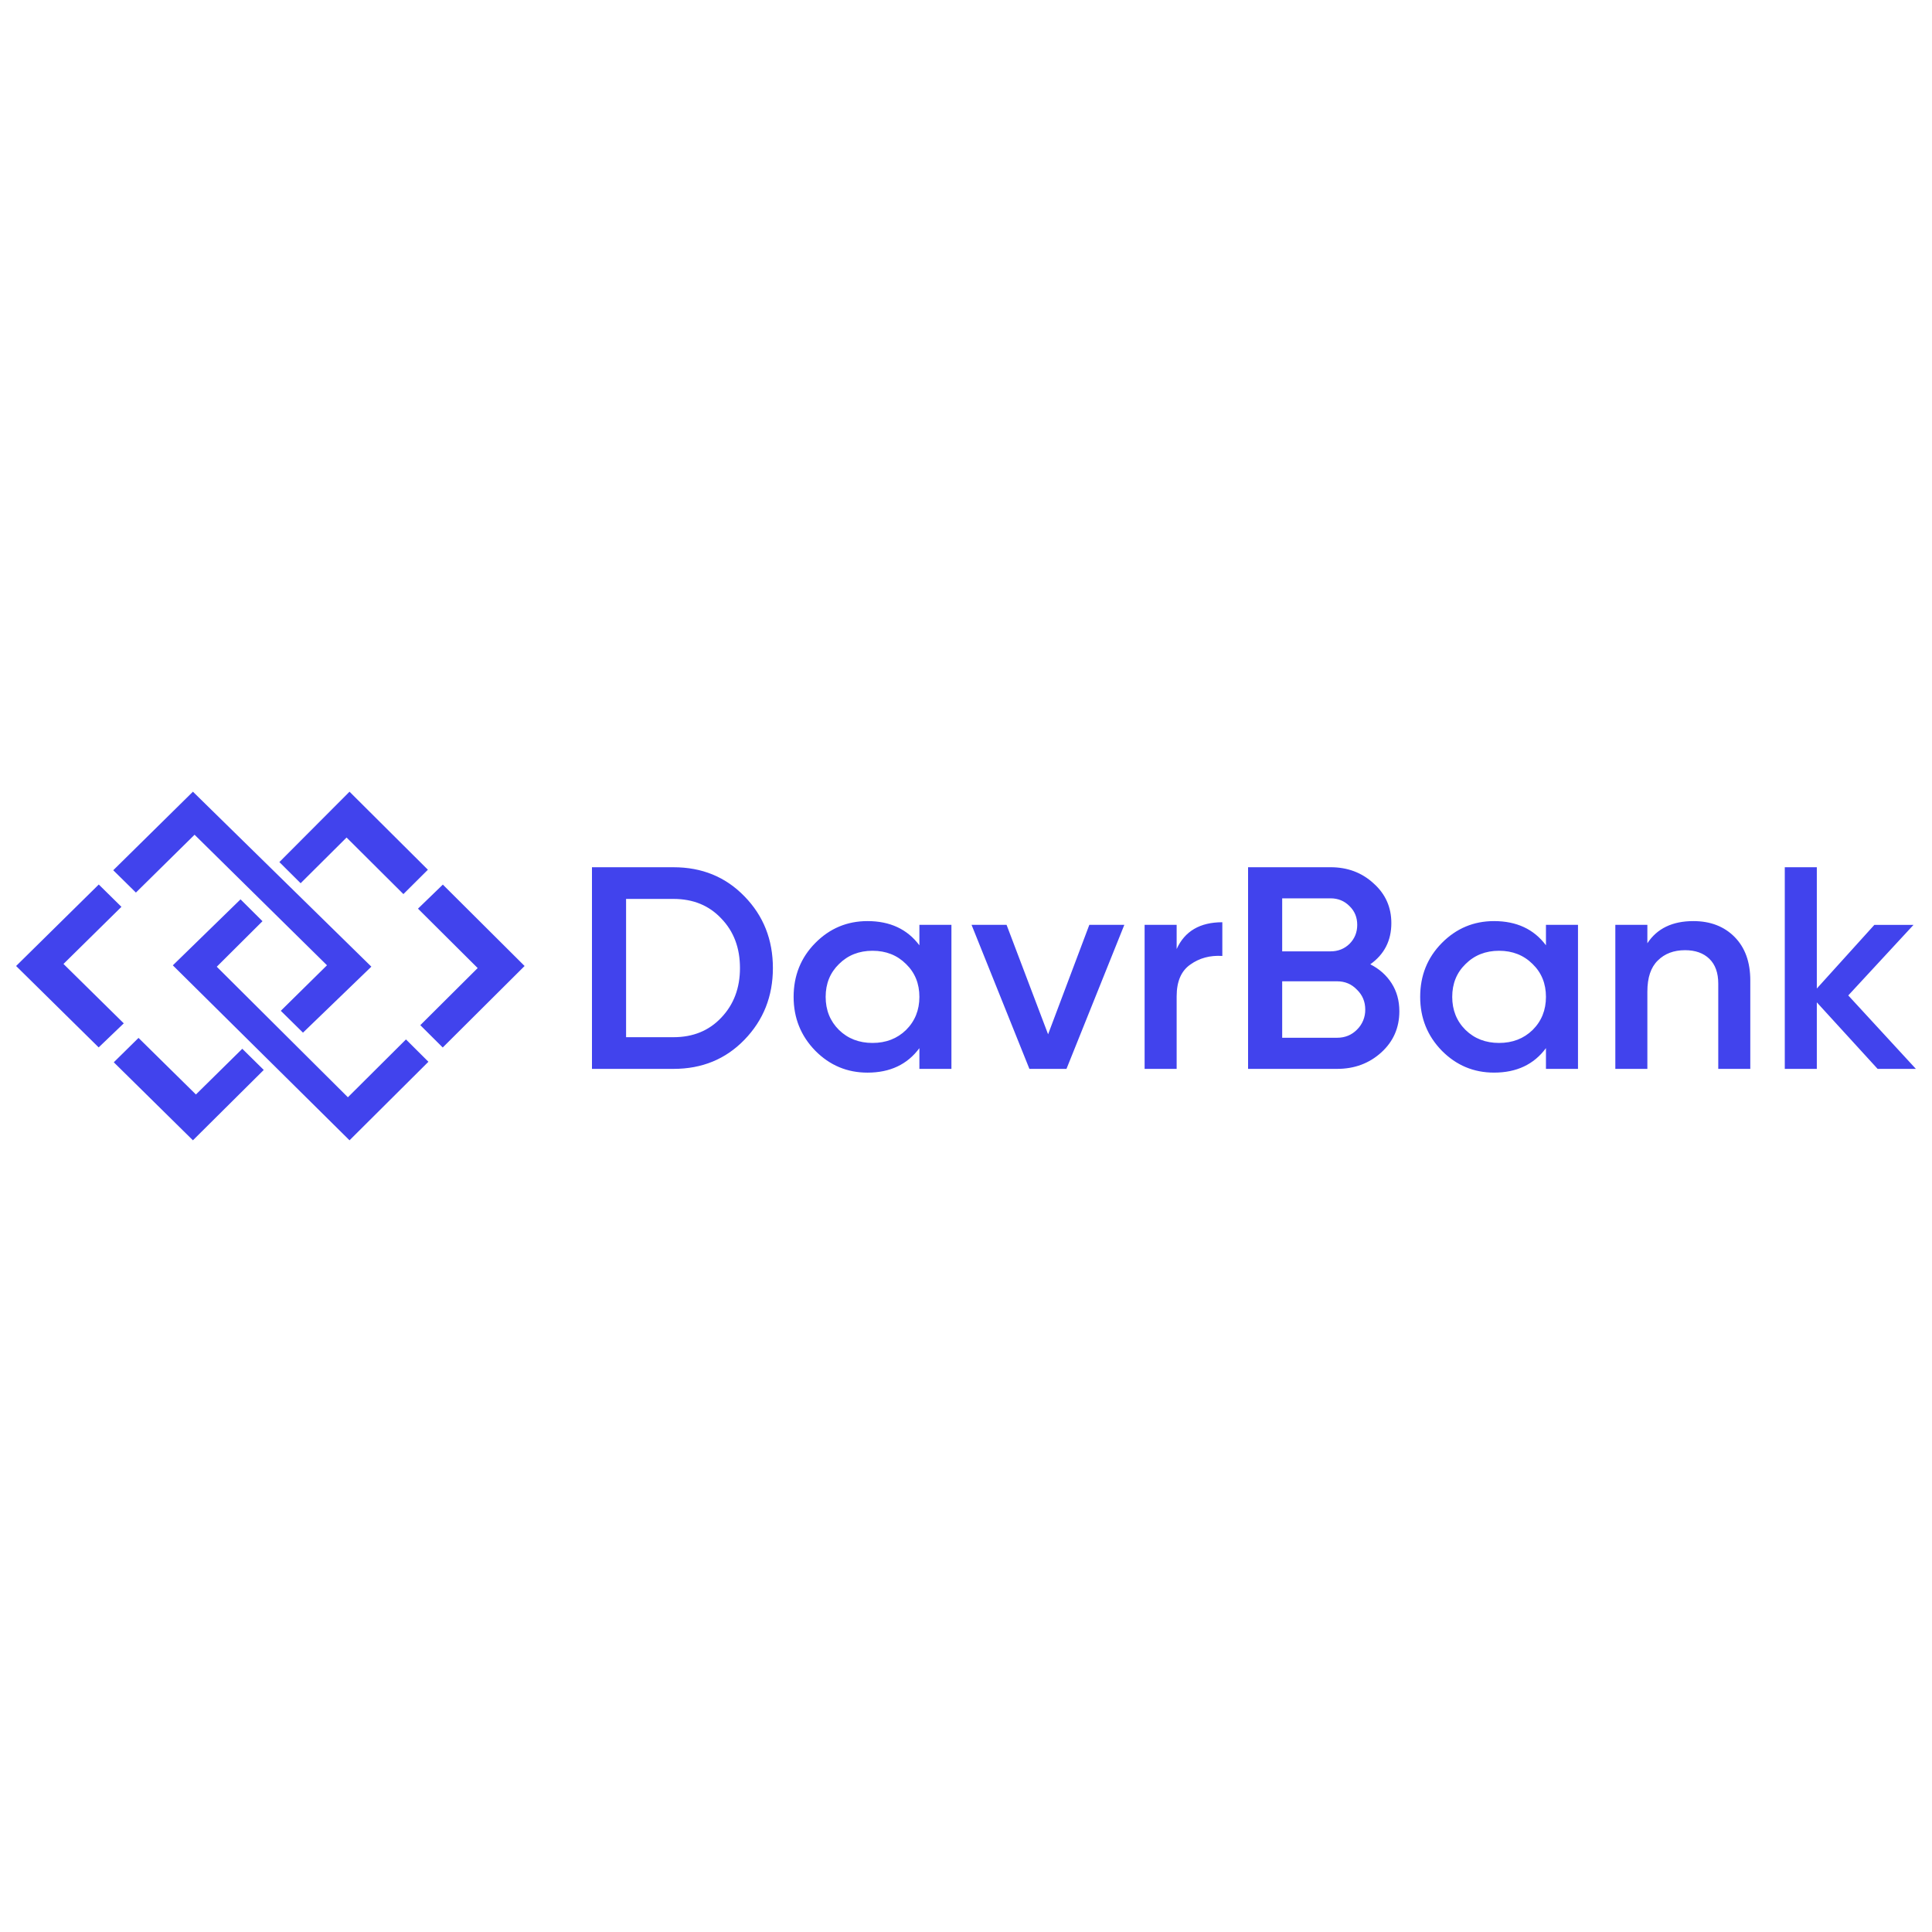 <svg width="120" height="120" viewBox="0 0 120 120" fill="none" xmlns="http://www.w3.org/2000/svg"><g clip-path="url(#clip0_2300_581)"><path fill-rule="evenodd" clip-rule="evenodd" d="M6.135 54.938L7.543 56.325L3.943 59.872L7.688 63.562L6.129 65.056L1 60L6.135 54.938ZM15.049 65.141L16.382 66.456L11.983 70.826L7.067 65.98L8.604 64.466L12.169 67.98L15.049 65.141ZM17.441 62.783L18.819 64.14L23.066 60.041L11.983 49.174L7.034 54.052L8.442 55.439L12.085 51.847L20.31 59.955L17.441 62.783ZM27.499 65.062L26.106 63.675L29.669 60.128L25.962 56.438L27.506 54.944L32.584 60L27.499 65.062ZM18.673 54.859L17.352 53.545L21.709 49.174L26.577 54.02L25.056 55.534L21.526 52.02L18.673 54.859ZM16.304 57.217L14.94 55.86L10.735 59.959L21.709 70.826L26.61 65.948L25.216 64.561L21.608 68.153L13.464 60.045L16.304 57.217ZM46.238 55.672C45.071 54.468 43.603 53.866 41.834 53.866H36.768V66.39H41.834C43.603 66.39 45.071 65.788 46.238 64.582C47.417 63.366 48.006 61.882 48.006 60.128C48.006 58.362 47.417 56.877 46.238 55.672ZM44.801 63.206C44.039 64.016 43.051 64.422 41.834 64.422H38.887V55.834H41.834C43.051 55.834 44.039 56.239 44.801 57.05C45.574 57.849 45.961 58.875 45.961 60.128C45.961 61.368 45.574 62.394 44.801 63.206ZM59.095 57.444H57.105V58.715C56.356 57.712 55.281 57.211 53.881 57.211C52.616 57.211 51.535 57.664 50.639 58.571C49.742 59.477 49.294 60.593 49.293 61.917C49.293 63.229 49.742 64.344 50.639 65.263C51.535 66.169 52.616 66.623 53.881 66.623C55.281 66.623 56.356 66.116 57.105 65.102V66.39H59.095V57.444ZM54.194 64.779C53.359 64.779 52.665 64.511 52.112 63.974C51.56 63.426 51.283 62.74 51.283 61.917C51.283 61.094 51.56 60.414 52.112 59.877C52.664 59.328 53.358 59.054 54.194 59.054C55.03 59.054 55.724 59.328 56.276 59.877C56.829 60.413 57.105 61.094 57.105 61.917C57.105 62.739 56.829 63.425 56.276 63.974C55.724 64.511 55.03 64.779 54.194 64.779ZM69.834 57.444H67.66L65.099 64.242L62.52 57.444H60.345L63.938 66.39H66.241L69.834 57.444ZM75.921 57.282C74.533 57.282 73.587 57.837 73.084 58.946V57.444H71.094V66.39H73.084V61.881C73.084 60.962 73.366 60.306 73.931 59.912C74.496 59.507 75.159 59.328 75.921 59.376V57.282ZM86.437 61.075C86.118 60.575 85.676 60.181 85.111 59.895C85.983 59.275 86.419 58.422 86.419 57.336C86.419 56.346 86.051 55.523 85.314 54.867C84.589 54.199 83.698 53.865 82.642 53.865H77.52V66.39H83.047C84.128 66.39 85.043 66.05 85.793 65.37C86.542 64.69 86.916 63.837 86.916 62.811C86.916 62.155 86.757 61.577 86.437 61.075ZM79.639 55.797H82.642C83.109 55.797 83.502 55.958 83.821 56.28C84.141 56.591 84.3 56.978 84.3 57.444C84.3 57.909 84.141 58.302 83.821 58.624C83.502 58.934 83.109 59.09 82.642 59.09H79.639V55.797ZM84.281 63.956C83.95 64.29 83.539 64.457 83.047 64.457H79.639V60.95H83.047C83.539 60.95 83.95 61.123 84.281 61.47C84.626 61.803 84.798 62.215 84.798 62.704C84.802 62.937 84.758 63.168 84.669 63.383C84.58 63.599 84.448 63.794 84.281 63.956ZM98.012 57.444H96.022V58.714C95.273 57.712 94.198 57.211 92.798 57.211C91.533 57.211 90.452 57.664 89.555 58.571C88.659 59.477 88.21 60.593 88.21 61.917C88.21 63.229 88.659 64.344 89.555 65.262C90.452 66.169 91.533 66.622 92.798 66.622C94.198 66.622 95.273 66.115 96.022 65.101V66.389H98.012V57.444ZM93.111 64.779C92.275 64.779 91.582 64.511 91.029 63.974C90.476 63.426 90.2 62.74 90.2 61.917C90.2 61.094 90.476 60.414 91.029 59.877C91.582 59.328 92.275 59.054 93.111 59.054C93.946 59.054 94.64 59.328 95.193 59.877C95.746 60.413 96.022 61.094 96.022 61.917C96.022 62.739 95.746 63.425 95.193 63.974C94.64 64.511 93.946 64.779 93.111 64.779ZM107.738 58.195C107.087 57.539 106.233 57.211 105.177 57.211C103.875 57.211 102.923 57.67 102.321 58.588V57.444H100.331V66.39H102.321V61.594C102.321 60.724 102.536 60.08 102.966 59.662C103.396 59.232 103.961 59.018 104.661 59.018C105.3 59.018 105.803 59.197 106.172 59.554C106.54 59.913 106.724 60.425 106.724 61.093V66.39H108.714V60.897C108.714 59.752 108.388 58.852 107.738 58.196M116.623 66.391H119L114.799 61.828L118.853 57.445H116.421L112.846 61.399V53.866H110.856V66.39H112.846V62.257L116.623 66.391Z" fill="#4143ED"/></g><defs><clipPath id="clip0_2300_581"><rect width="118" height="21.651" fill="white" transform="translate(1 49.174)"/></clipPath></defs></svg>